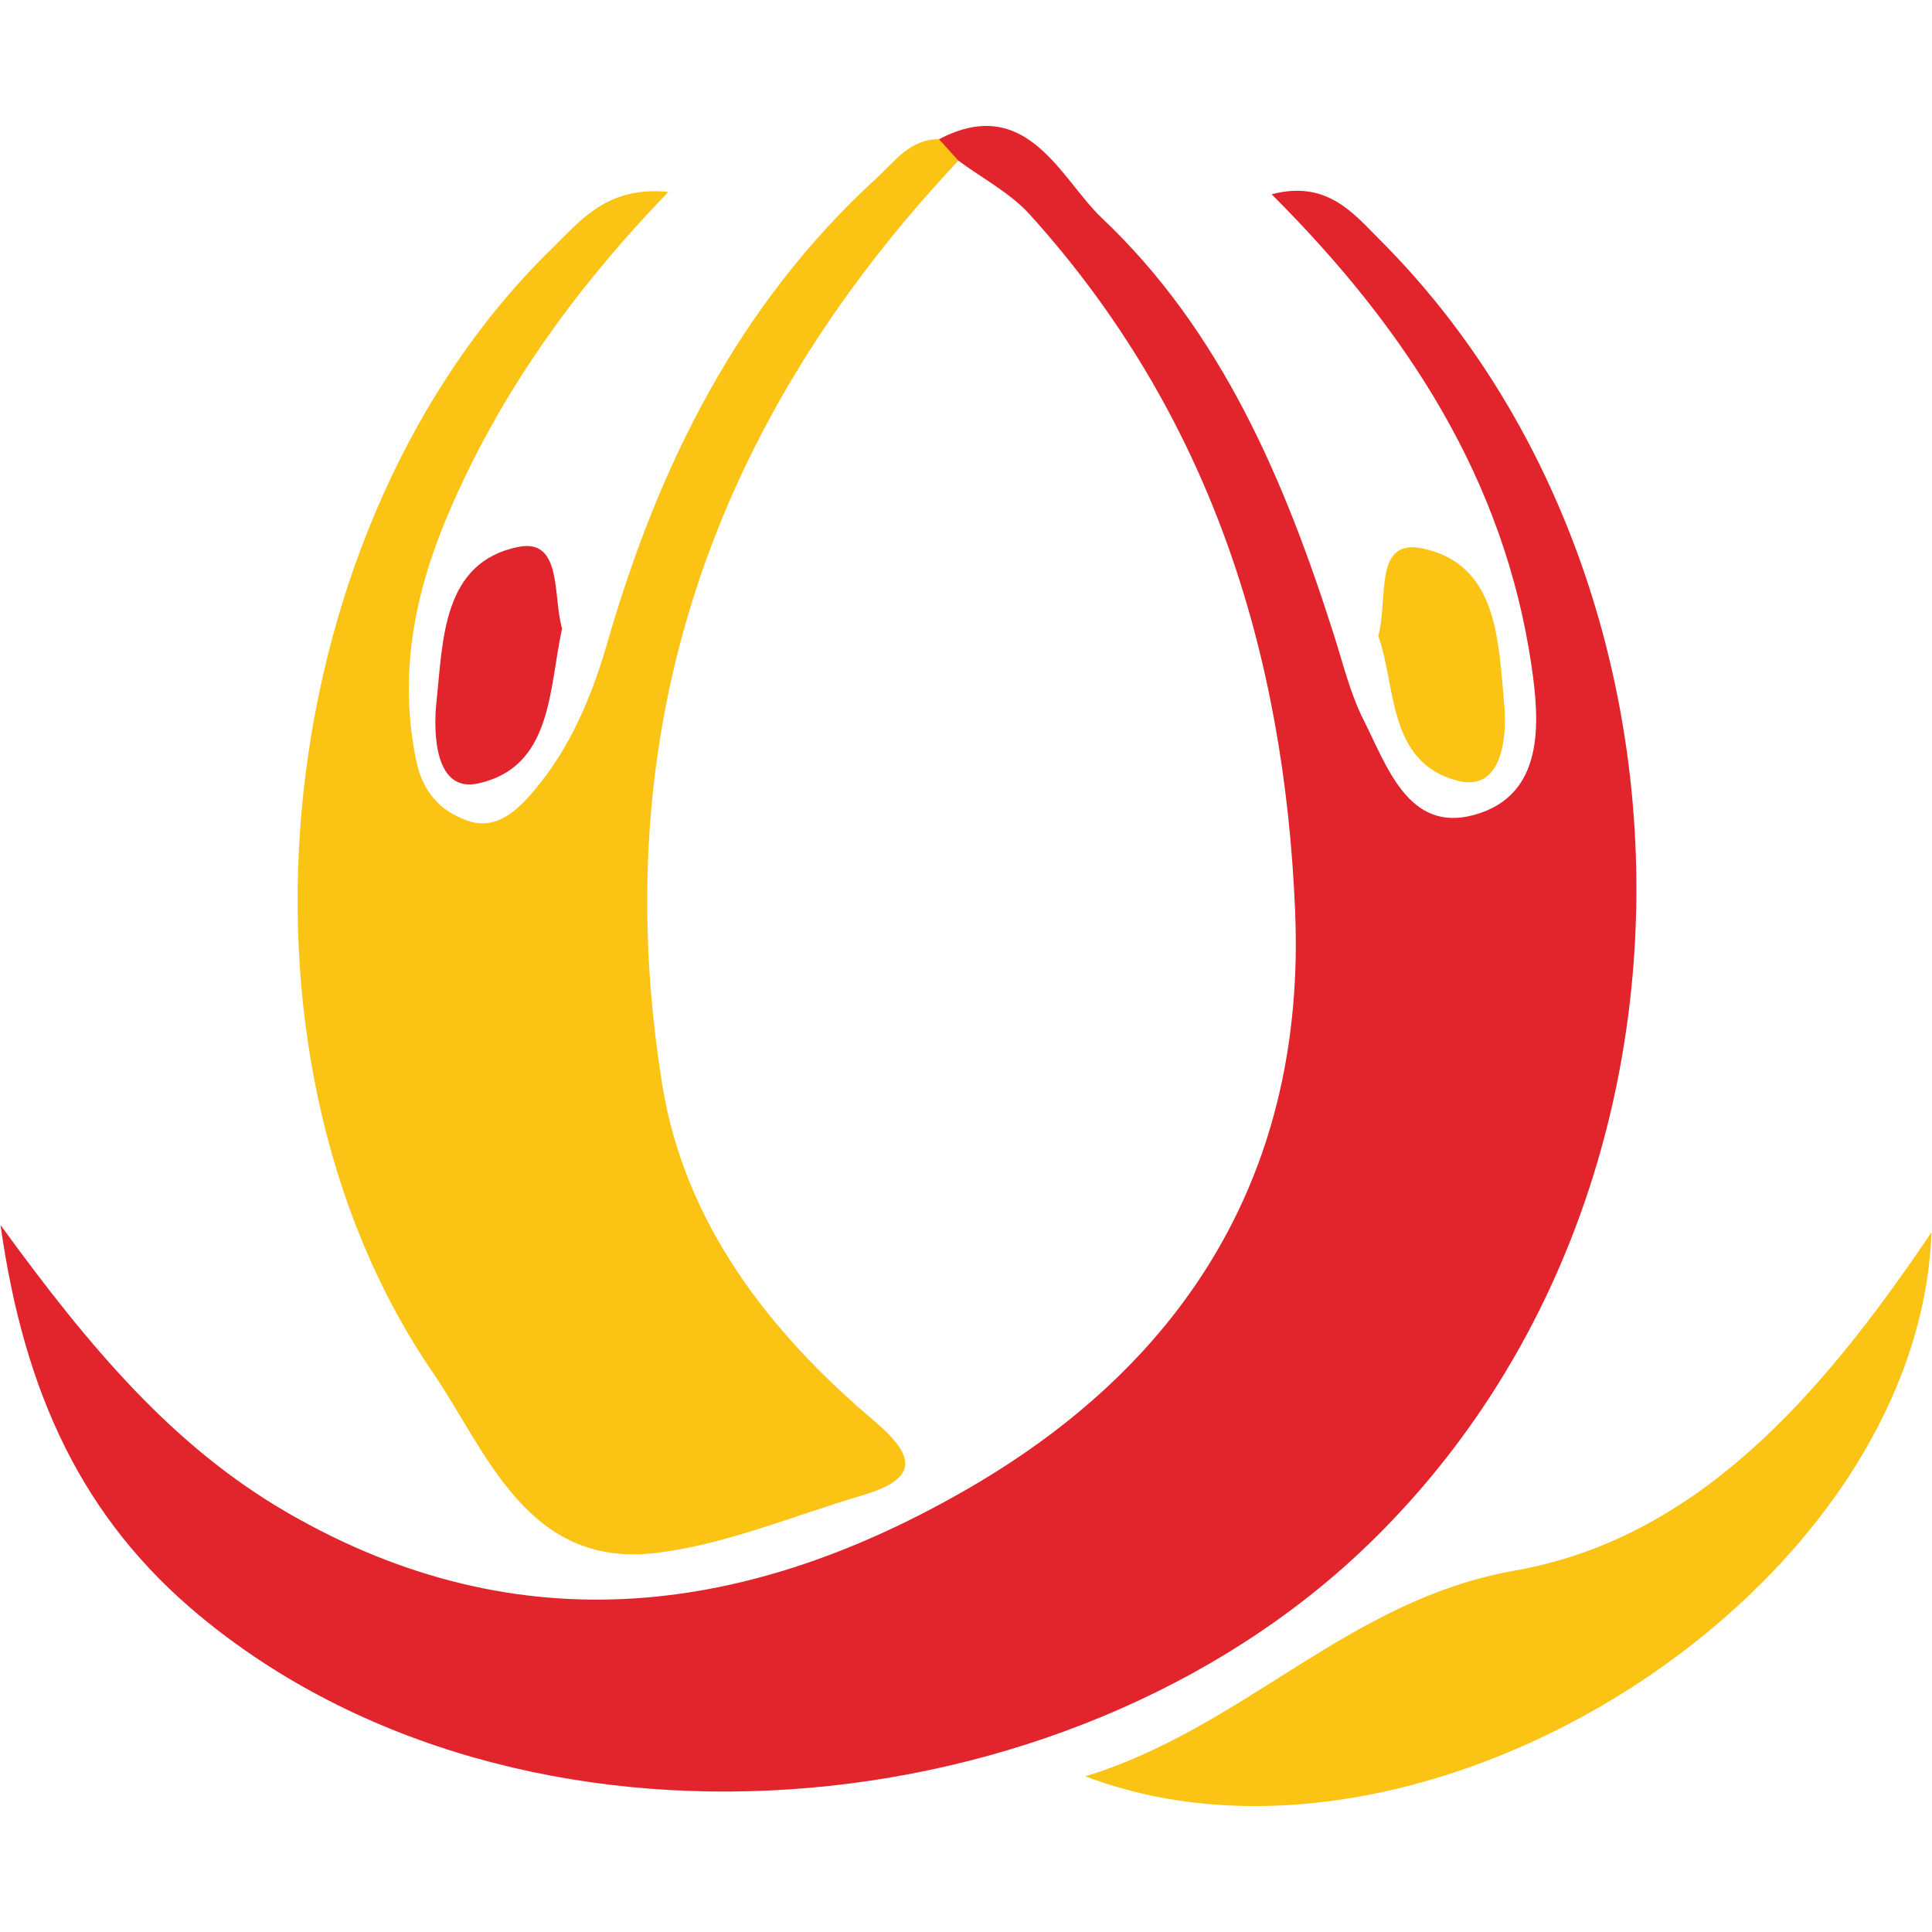 <?xml version="1.0" encoding="utf-8"?>
<!-- Generator: Adobe Illustrator 16.0.0, SVG Export Plug-In . SVG Version: 6.00 Build 0)  -->
<!DOCTYPE svg PUBLIC "-//W3C//DTD SVG 1.1//EN" "http://www.w3.org/Graphics/SVG/1.1/DTD/svg11.dtd">
<svg version="1.1" id="Layer_1" xmlns="http://www.w3.org/2000/svg" xmlns:xlink="http://www.w3.org/1999/xlink" x="0px" y="0px"
	 width="126px" height="126px" viewBox="0 0 126 126" enable-background="new 0 0 126 126" xml:space="preserve">
<g id="Logo">
	<path id="Red_Body" fill-rule="evenodd" clip-rule="evenodd" fill="#E2242D" d="M61.241,9.08c5.747-3.018,7.953,2.62,10.62,5.141
		c7.78,7.351,11.918,17.082,15.13,27.171c0.597,1.875,1.062,3.828,1.941,5.567c1.538,3.045,2.933,7.363,7.204,6.188
		c4.62-1.271,4.287-6.027,3.746-9.72c-1.774-12.111-8.104-21.914-16.949-30.757c3.619-0.954,5.352,1.264,7.102,3.016
		c21.791,21.812,22.982,62.084-0.828,85.07c-19.643,18.963-55.276,22.008-76.236,4.576C5.441,99.071,1.589,90.967,0.034,79.893
		c5.849,8.051,11.286,14.47,18.738,18.775c15.204,8.786,30.23,6.649,44.554-1.695c14.115-8.225,21.83-20.671,21.141-37.499
		c-0.701-17.069-5.645-32.581-17.302-45.478c-1.282-1.418-3.093-2.356-4.659-3.518C61.681,10.376,61.24,9.927,61.241,9.08z"/>
	<path id="Yellow_Body" fill-rule="evenodd" clip-rule="evenodd" fill="#FBC314" d="M61.241,9.08c0.42,0.467,0.84,0.934,1.262,1.4
		C46.494,27.496,39.459,47.521,43.189,70.732c1.447,9.002,6.939,16.12,13.837,21.948c2.865,2.422,2.731,3.804-0.812,4.85
		c-4.459,1.317-8.858,3.192-13.415,3.748c-8.448,1.029-11.085-6.682-14.563-11.756C13.73,68.362,17.64,34.06,36.025,16.18
		c1.845-1.795,3.561-4.059,7.56-3.662c-6.244,6.479-11.057,13.262-14.356,21.009c-2.193,5.147-3.248,10.419-2.09,16.054
		c0.43,2.091,1.57,3.307,3.347,3.941c1.877,0.671,3.283-0.712,4.296-1.901c2.393-2.811,3.802-6.151,4.837-9.735
		c3.328-11.52,8.523-22.008,17.538-30.258C58.365,10.522,59.342,9.069,61.241,9.08z"/>
	<path id="Yellow_Tail" fill-rule="evenodd" clip-rule="evenodd" fill="#FBC314" d="M125.967,80.364
		c-0.856,23.388-32.876,43.937-55.183,35.485c10.45-3.221,17.109-11.496,27.988-13.415
		C110.589,100.35,118.679,91.187,125.967,80.364z"/>
	<path id="Yellow_Head" fill-rule="evenodd" clip-rule="evenodd" fill="#FBC314" d="M89.888,41.482c0.67-2.5-0.328-6.381,2.88-5.714
		c4.929,1.025,4.95,6.063,5.328,10.105c0.204,2.171-0.099,5.811-3.048,5.042C90.461,49.72,91.066,44.717,89.888,41.482z"/>
	<path id="Red_Head" fill-rule="evenodd" clip-rule="evenodd" fill="#E2242D" d="M36.656,40.989
		c-0.866,3.971-0.62,9.038-5.473,10.106c-2.827,0.623-2.938-3.278-2.717-5.332c0.428-3.987,0.365-9.082,5.325-10.093
		C36.707,35.077,36.041,38.924,36.656,40.989z"/>
</g>
</svg>
